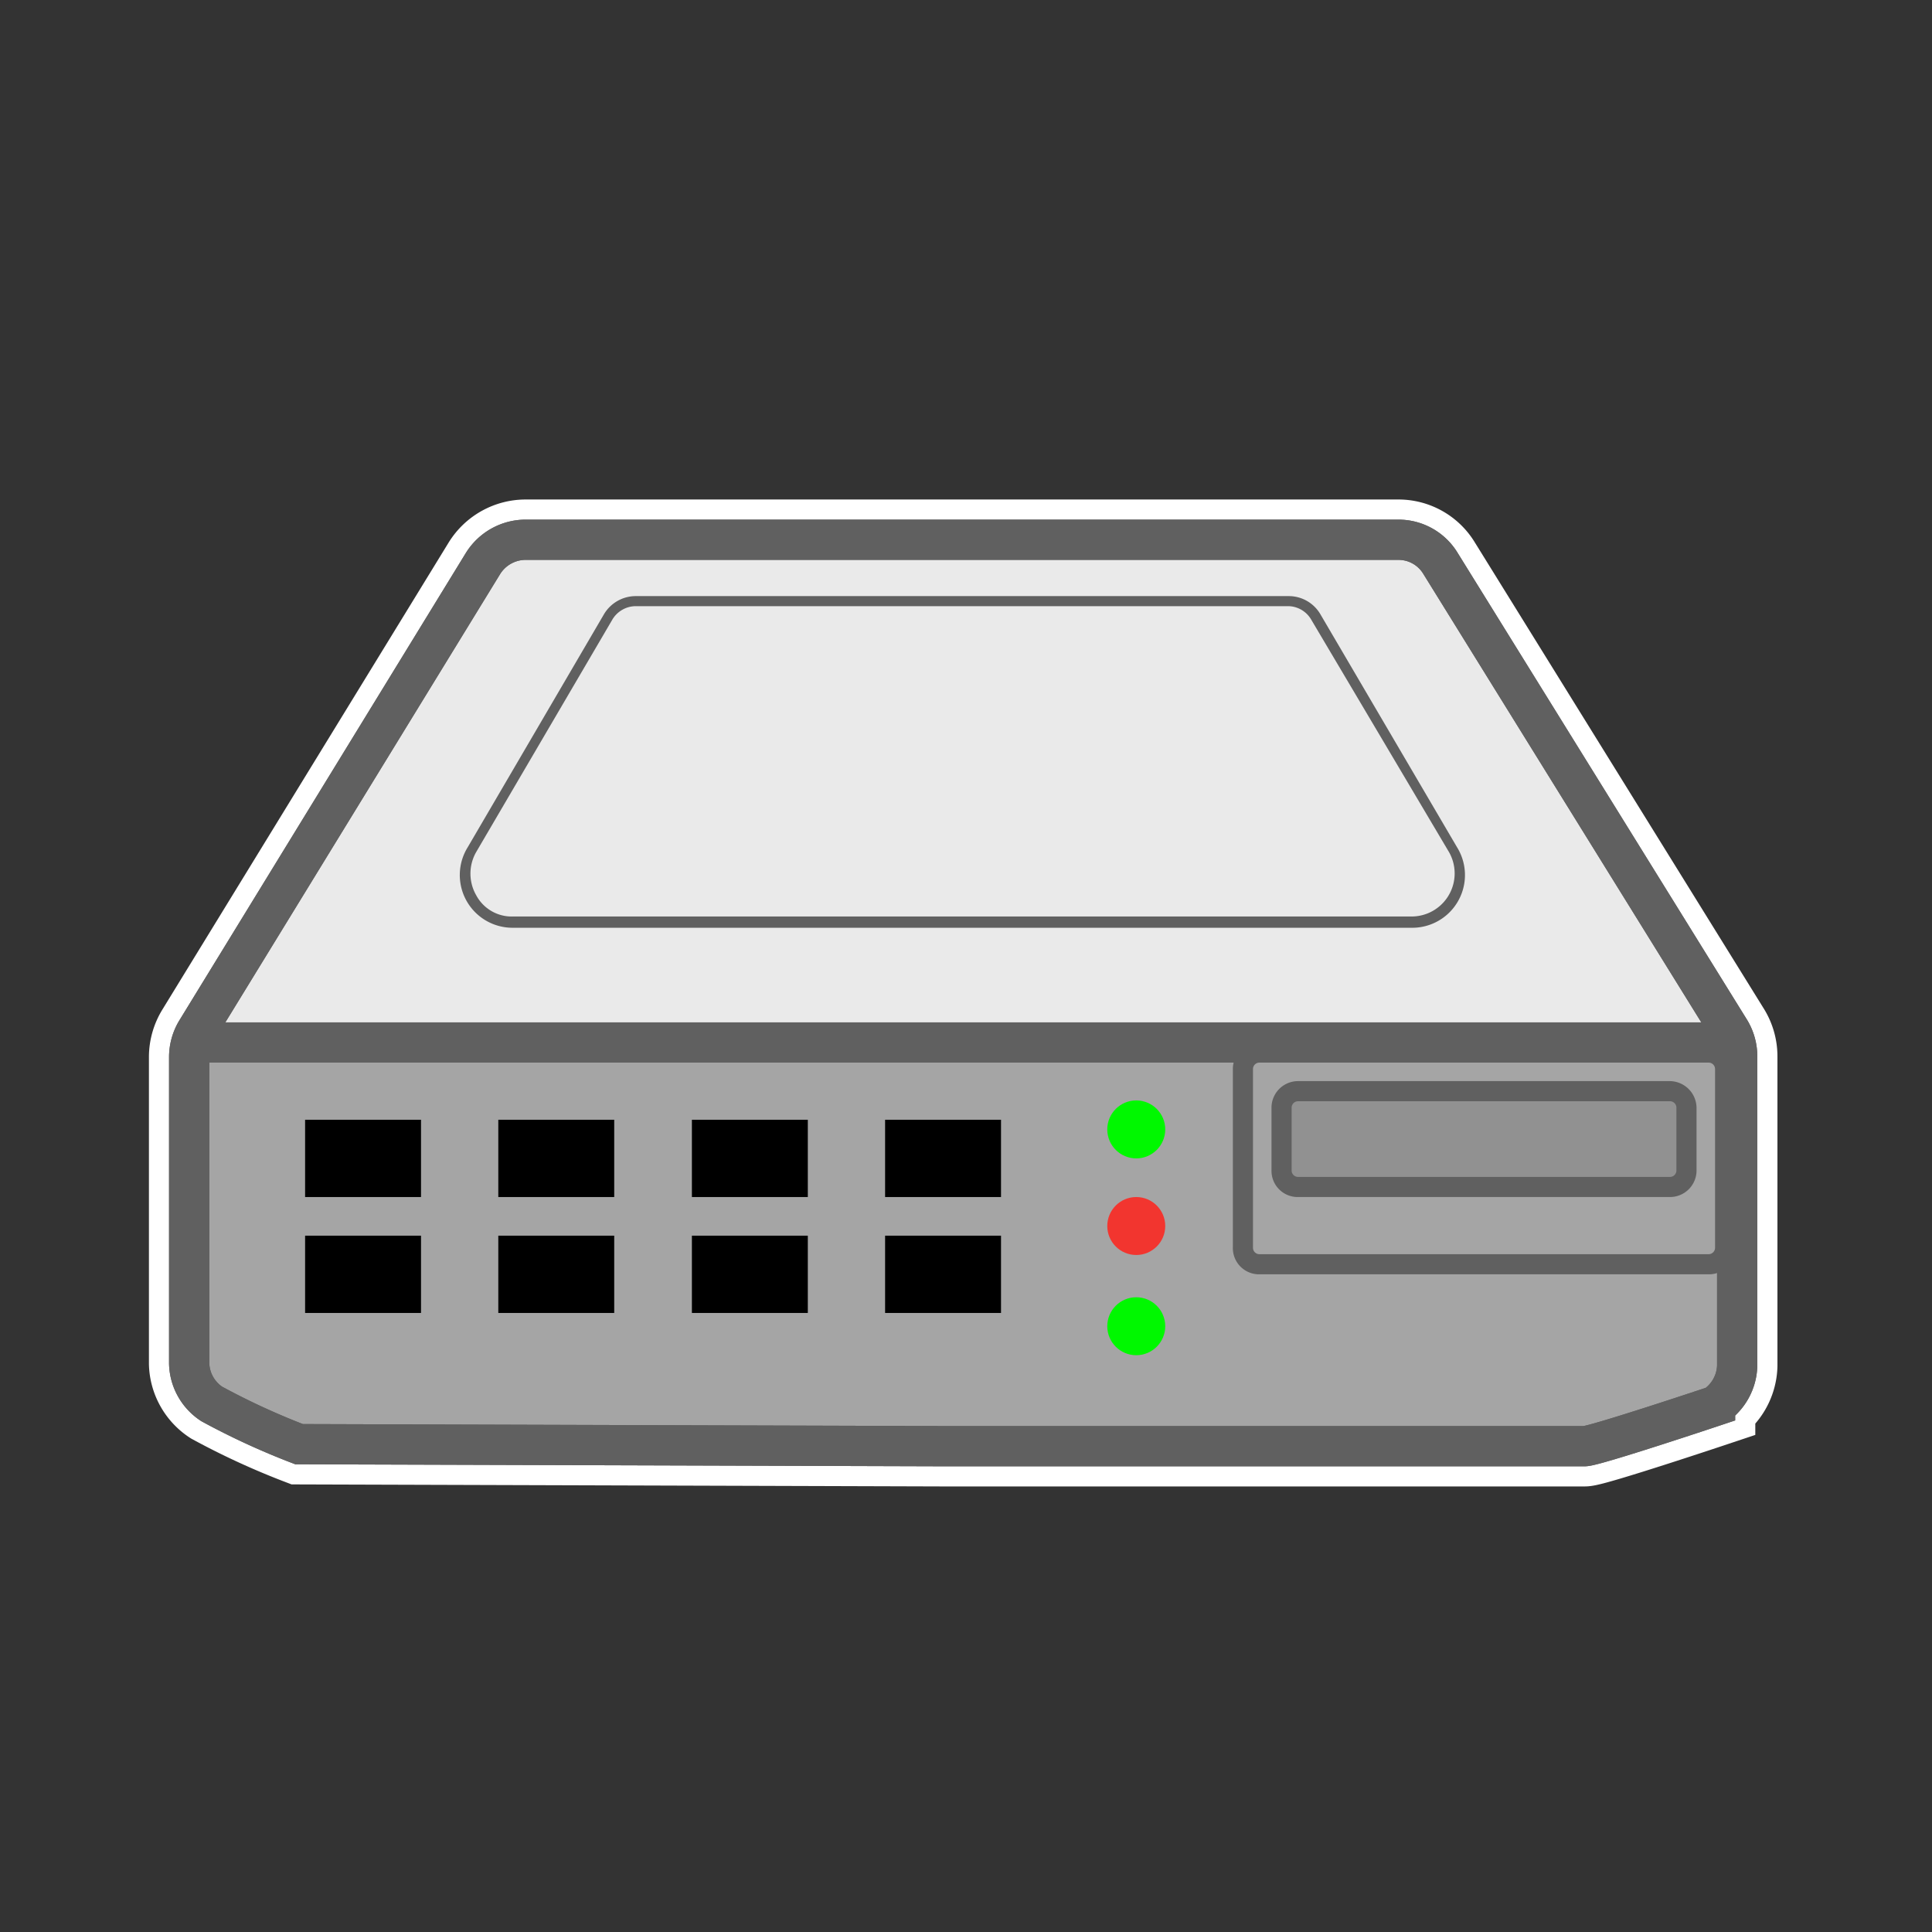 <svg  width="48" height="48" xmlns="http://www.w3.org/2000/svg" viewBox="0 0 48 48"><rect x="0" y="0" width="48" height="48" fill="#333333" stroke="none"/><defs><style>.a,.f{fill:none;}.a{stroke:#fff;stroke-width:2px;}.a,.b,.f{stroke-miterlimit:10;}.b{fill:#eaeaea;}.b,.f{stroke:#606060;}.c,.d{fill:#606060;}.c{opacity:0.5;}.e{fill:#919191;}.g{fill:#00f800;}.h{fill:#f2352f;}</style></defs><path class="a" d="M23.37,35.93h16c.25,0,3.24-1,3.24-1a1.25,1.25,0,0,0,.55-1V26.25a1.25,1.25,0,0,0-.18-.65L35.79,14a1.22,1.22,0,0,0-1.06-.59H13.08A1.25,1.25,0,0,0,12,14L4.89,25.6a1.26,1.26,0,0,0-.19.65v7.63a1.24,1.24,0,0,0,.56,1,18,18,0,0,0,2.17,1Z"/><path class="b" d="M23.37,35.93h16c.25,0,3.24-1,3.24-1a1.25,1.25,0,0,0,.55-1V26.25a1.25,1.25,0,0,0-.18-.65L35.79,14a1.22,1.22,0,0,0-1.06-.59H13.08A1.25,1.25,0,0,0,12,14L4.89,25.6a1.26,1.26,0,0,0-.19.65v7.63a1.24,1.24,0,0,0,.56,1,18,18,0,0,0,2.17,1Z"/><polygon class="c" points="4.7 25.9 43.11 25.9 43.11 34.54 39.27 35.5 7.58 35.5 4.7 34.54 4.7 25.9"/><path class="d" d="M42.45,26.4a.16.16,0,0,1,.16.16V31a.16.16,0,0,1-.16.16H31.29a.16.16,0,0,1-.16-.16V26.56a.16.16,0,0,1,.16-.16H42.45m0-.5H31.29a.66.66,0,0,0-.66.66V31a.65.65,0,0,0,.66.66H42.45a.65.65,0,0,0,.66-.66V26.56a.66.66,0,0,0-.66-.66Z"/><rect class="e" x="31.84" y="27.11" width="10.06" height="2.38" rx="0.41"/><path class="d" d="M41.49,27.36a.16.16,0,0,1,.16.16v1.56a.16.16,0,0,1-.16.16H32.25a.16.16,0,0,1-.16-.16V27.52a.16.16,0,0,1,.16-.16h9.24m0-.5H32.25a.66.66,0,0,0-.66.66v1.56a.65.65,0,0,0,.66.66h9.24a.66.66,0,0,0,.66-.66V27.52a.67.67,0,0,0-.66-.66Z"/><line class="f" x1="4.7" y1="25.9" x2="43.11" y2="25.9"/><rect x="7.58" y="27.82" width="2.88" height="1.92"/><rect x="7.58" y="30.7" width="2.88" height="1.92"/><rect x="12.38" y="27.82" width="2.88" height="1.92"/><rect x="12.38" y="30.7" width="2.88" height="1.92"/><rect x="17.19" y="27.82" width="2.88" height="1.92"/><rect x="17.19" y="30.7" width="2.88" height="1.92"/><rect x="21.99" y="27.82" width="2.88" height="1.92"/><rect x="21.99" y="30.7" width="2.88" height="1.92"/><circle class="g" cx="28.23" cy="28.06" r="0.72"/><circle class="h" cx="28.23" cy="30.46" r="0.72"/><circle class="g" cx="28.23" cy="32.95" r="0.72"/><path class="d" d="M32,15.06a.67.67,0,0,1,.58.34L36,21.17a1.07,1.07,0,0,1-.92,1.6H12.75a1,1,0,0,1-.92-.53,1.08,1.08,0,0,1,0-1.07l3.38-5.77a.68.68,0,0,1,.58-.34H32m0-.25H15.79a.92.92,0,0,0-.79.46l-3.38,5.78a1.31,1.31,0,0,0,1.13,2H35.06a1.31,1.31,0,0,0,1.14-2l-3.39-5.78a.91.91,0,0,0-.79-.46Z"/><path class="f" d="M23.37,35.93h16c.25,0,3.24-1,3.24-1a1.25,1.25,0,0,0,.55-1V26.25a1.25,1.25,0,0,0-.18-.65L35.79,14a1.22,1.22,0,0,0-1.06-.59H13.08A1.25,1.25,0,0,0,12,14L4.89,25.6a1.26,1.26,0,0,0-.19.65v7.63a1.24,1.24,0,0,0,.56,1,18,18,0,0,0,2.17,1Z"/></svg>